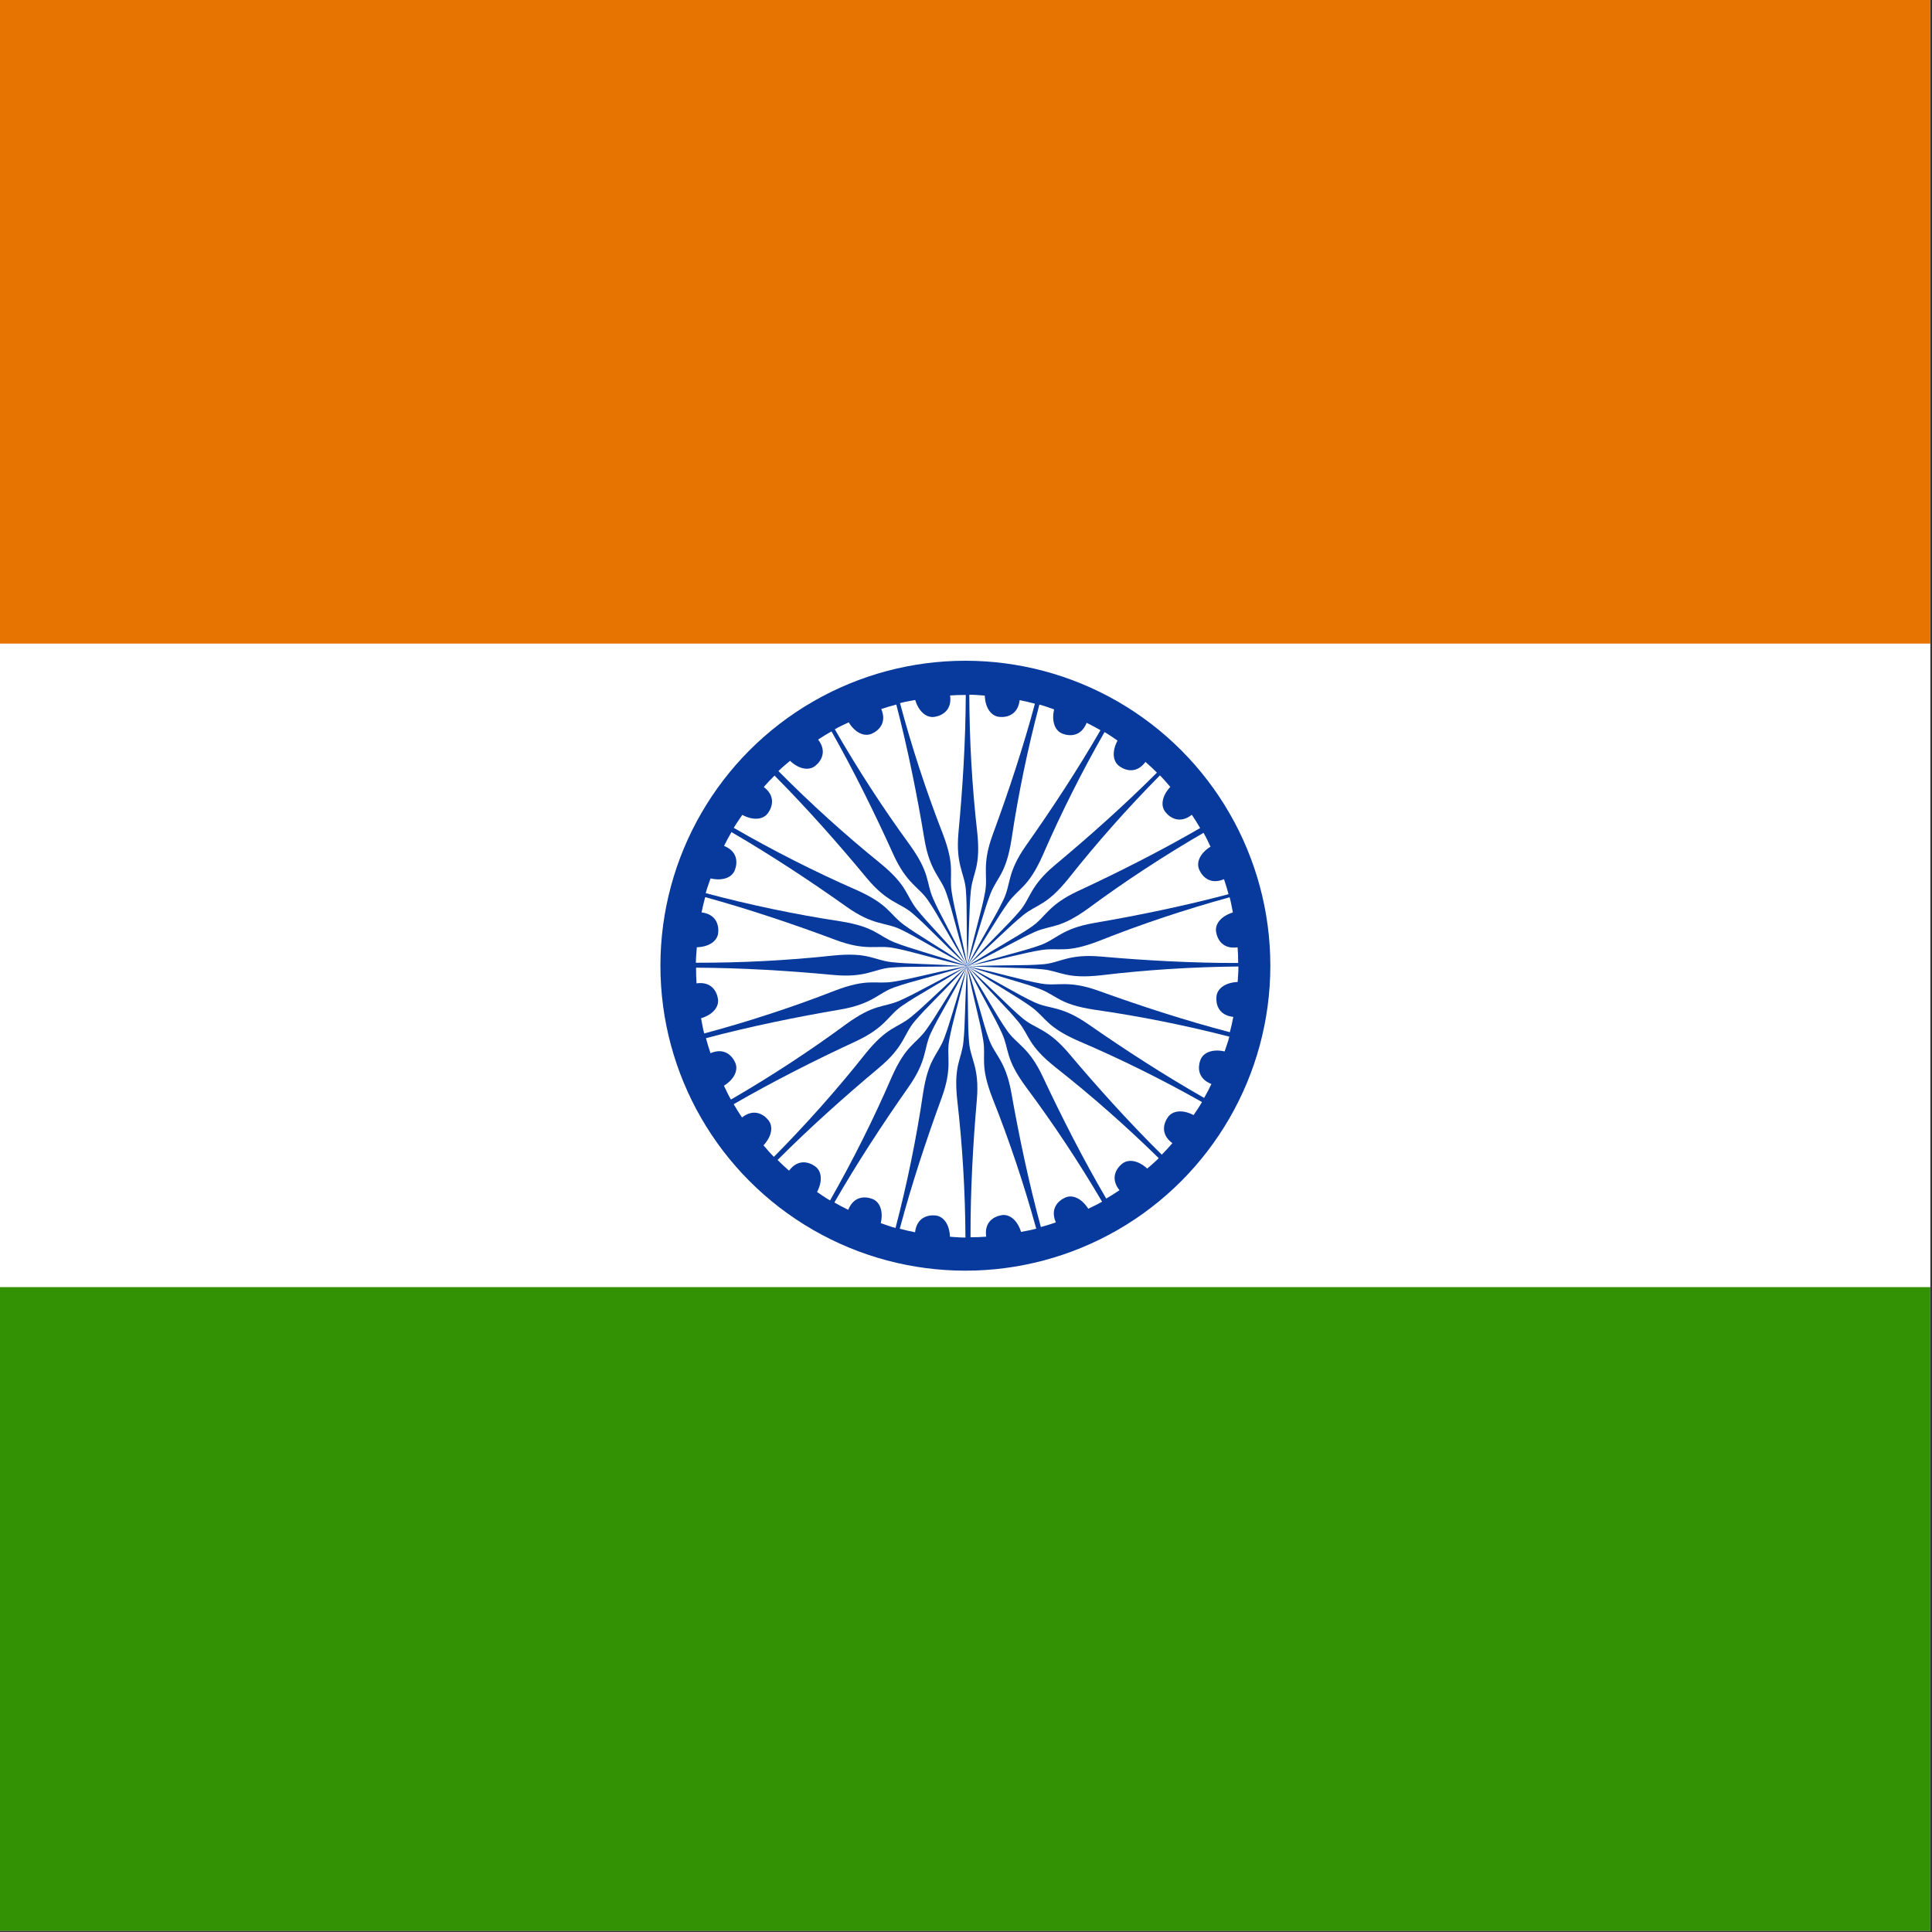 <?xml version="1.0" encoding="UTF-8" standalone="no"?>
<!-- Created with Sodipodi ("http://www.sodipodi.com/") -->

<svg
   xmlns:dc="http://purl.org/dc/elements/1.1/"
   xmlns:cc="http://creativecommons.org/ns#"
   xmlns:rdf="http://www.w3.org/1999/02/22-rdf-syntax-ns#"
   xmlns:svg="http://www.w3.org/2000/svg"
   xmlns="http://www.w3.org/2000/svg"
   xmlns:sodipodi="http://sodipodi.sourceforge.net/DTD/sodipodi-0.dtd"
   xmlns:inkscape="http://www.inkscape.org/namespaces/inkscape"
   version="1"
   x="0"
   y="0"
   width="512"
   height="512"
   id="svg378"
   inkscape:version="0.48.1 r9760"
   sodipodi:docname="in.svg">
  <rect width="100%" height="100%" fill="#333333" stroke="none"/>
  <sodipodi:namedview
     pagecolor="#ffffff"
     bordercolor="#666666"
     borderopacity="1"
     objecttolerance="10"
     gridtolerance="10"
     guidetolerance="10"
     inkscape:pageopacity="0"
     inkscape:pageshadow="2"
     inkscape:window-width="1280"
     inkscape:window-height="723"
     id="namedview3924"
     showgrid="false"
     inkscape:zoom="0.4021669"
     inkscape:cx="531.495"
     inkscape:cy="385.41213"
     inkscape:window-x="0"
     inkscape:window-y="24"
     inkscape:window-maximized="1"
     inkscape:current-layer="svg378" />
  <defs
     id="defs380">
    <clipPath
       clipPathUnits="userSpaceOnUse"
       id="clipPath9097">
      <rect
         id="rect9099"
         height="708.661"
         x="177.165"
         style="fill:#000000;fill-opacity:0.67;stroke:none"
         width="708.661"
         y="3.2271494e-06" />
    </clipPath>
  </defs>
  <g
     transform="matrix(0.722,0,0,0.722,-128,-2.3315799e-6)"
     id="flag"
     clip-path="url(#clipPath9097)"
     inkscape:label="#g8997">
    <rect
       width="1062.99"
       height="708.661"
       x="0"
       y="0"
       style="font-size:12px;fill:#ffffff;fill-rule:evenodd;stroke-width:1pt"
       id="rect171" />
    <rect
       width="1062.99"
       height="236.22"
       x="0"
       y="472.441"
       transform="translate(0,2.81206e-4)"
       style="font-size:12px;fill:#329203;fill-rule:evenodd;stroke-width:1pt"
       id="rect256" />
    <rect
       width="1062.99"
       height="236.22"
       x="0"
       y="0"
       style="font-size:12px;fill:#e77300;fill-rule:evenodd;stroke-width:1pt"
       id="rect255" />
    <g
       transform="matrix(0.367,0,0,0.367,398.443,219.601)"
       style="font-size:12px"
       id="g228">
      <ellipse
         sodipodi:ry="305.00201"
         sodipodi:rx="305.00204"
         sodipodi:cy="367.47272"
         sodipodi:cx="362.90067"
         cx="362.901"
         cy="367.473"
         rx="305.002"
         ry="305.002"
         style="fill:#08399c;fill-rule:evenodd;stroke-width:1pt"
         id="path200"
         d="m 667.903,367.473 c 0,168.448 -136.554,305.002 -305.002,305.002 -168.448,0 -305.002,-136.554 -305.002,-305.002 0,-168.448 136.554,-305.002 305.002,-305.002 168.448,0 305.002,136.554 305.002,305.002 z" />
      <path
         inkscape:connector-curvature="0"
         d="m 297.088,104.968 c 6.1,-1.639 9.354,-1.974 15.188,-3.158 3.641,11.977 11.578,18.241 19.562,16.838 7.19,-1.157 17.438,-6.421 15.338,-21.399 5.942,-0.356 9.356,-0.514 15.673,-0.498 -0.117,45.205 -2.964,92.837 -7.129,137.276 -3.004,32.785 6.062,40.636 7.422,57.697 1.52,19.795 0.264,35.374 1.668,76.254 -8.058,-40.105 -12.981,-55.871 -15.885,-74.435 -2.681,-17.866 3.817,-24.71 -8.936,-58 -16.47,-42.047 -31.171,-86.918 -42.901,-130.575 z"
         transform="matrix(0.005,1,-1,0.005,730.681,1.42)"
         style="fill:#ffffff;fill-rule:evenodd;stroke-width:1pt"
         id="path175" />
      <path
         inkscape:connector-curvature="0"
         d="m 297.088,104.968 c 6.1,-1.639 9.354,-1.974 15.188,-3.158 3.641,11.977 11.578,18.241 19.562,16.838 7.19,-1.157 17.438,-6.421 15.338,-21.399 5.942,-0.356 9.356,-0.514 15.673,-0.498 -0.117,45.205 -2.964,92.837 -7.129,137.276 -3.004,32.785 6.062,40.636 7.422,57.697 1.52,19.795 0.264,35.374 1.668,76.254 -8.058,-40.105 -12.981,-55.871 -15.885,-74.435 -2.681,-17.866 3.817,-24.71 -8.936,-58 -16.47,-42.047 -31.171,-86.918 -42.901,-130.575 z"
         transform="matrix(1,0.001,-0.001,1,0.54,-0.432)"
         style="fill:#ffffff;fill-rule:evenodd;stroke-width:1pt"
         id="path205" />
      <path
         inkscape:connector-curvature="0"
         d="m 297.088,104.968 c 6.1,-1.639 9.354,-1.974 15.188,-3.158 3.641,11.977 11.578,18.241 19.562,16.838 7.19,-1.157 17.438,-6.421 15.338,-21.399 5.942,-0.356 9.356,-0.514 15.673,-0.498 -0.117,45.205 -2.964,92.837 -7.129,137.276 -3.004,32.785 6.062,40.636 7.422,57.697 1.52,19.795 0.264,35.374 1.668,76.254 -8.058,-40.105 -12.981,-55.871 -15.885,-74.435 -2.681,-17.866 3.817,-24.71 -8.936,-58 -16.47,-42.047 -31.171,-86.918 -42.901,-130.575 z"
         transform="matrix(0.966,0.257,-0.257,0.966,106.818,-81.284)"
         style="fill:#ffffff;fill-rule:evenodd;stroke-width:1pt"
         id="path206" />
      <path
         inkscape:connector-curvature="0"
         d="m 297.088,104.968 c 6.1,-1.639 9.354,-1.974 15.188,-3.158 3.641,11.977 11.578,18.241 19.562,16.838 7.19,-1.157 17.438,-6.421 15.338,-21.399 5.942,-0.356 9.356,-0.514 15.673,-0.498 -0.117,45.205 -2.964,92.837 -7.129,137.276 -3.004,32.785 6.062,40.636 7.422,57.697 1.52,19.795 0.264,35.374 1.668,76.254 -8.058,-40.105 -12.981,-55.871 -15.885,-74.435 -2.681,-17.866 3.817,-24.71 -8.936,-58 -16.47,-42.047 -31.171,-86.918 -42.901,-130.575 z"
         transform="matrix(0.867,0.498,-0.498,0.867,231.61,-132.647)"
         style="fill:#ffffff;fill-rule:evenodd;stroke-width:1pt"
         id="path207" />
      <path
         inkscape:connector-curvature="0"
         d="m 297.088,104.968 c 6.1,-1.639 9.354,-1.974 15.188,-3.158 3.641,11.977 11.578,18.241 19.562,16.838 7.19,-1.157 17.438,-6.421 15.338,-21.399 5.942,-0.356 9.356,-0.514 15.673,-0.498 -0.117,45.205 -2.964,92.837 -7.129,137.276 -3.004,32.785 6.062,40.636 7.422,57.697 1.52,19.795 0.264,35.374 1.668,76.254 -8.058,-40.105 -12.981,-55.871 -15.885,-74.435 -2.681,-17.866 3.817,-24.71 -8.936,-58 -16.47,-42.047 -31.171,-86.918 -42.901,-130.575 z"
         transform="matrix(0.709,0.705,-0.705,0.709,365.432,-150.031)"
         style="fill:#ffffff;fill-rule:evenodd;stroke-width:1pt"
         id="path208" />
      <path
         inkscape:connector-curvature="0"
         d="m 297.088,104.968 c 6.1,-1.639 9.354,-1.974 15.188,-3.158 3.641,11.977 11.578,18.241 19.562,16.838 7.19,-1.157 17.438,-6.421 15.338,-21.399 5.942,-0.356 9.356,-0.514 15.673,-0.498 -0.117,45.205 -2.964,92.837 -7.129,137.276 -3.004,32.785 6.062,40.636 7.422,57.697 1.52,19.795 0.264,35.374 1.668,76.254 -8.058,-40.105 -12.981,-55.871 -15.885,-74.435 -2.681,-17.866 3.817,-24.71 -8.936,-58 -16.47,-42.047 -31.171,-86.918 -42.901,-130.575 z"
         transform="matrix(0.504,0.864,-0.864,0.504,498.416,-132.469)"
         style="fill:#ffffff;fill-rule:evenodd;stroke-width:1pt"
         id="path209" />
      <path
         inkscape:connector-curvature="0"
         d="m 297.088,104.968 c 6.1,-1.639 9.354,-1.974 15.188,-3.158 3.641,11.977 11.578,18.241 19.562,16.838 7.19,-1.157 17.438,-6.421 15.338,-21.399 5.942,-0.356 9.356,-0.514 15.673,-0.498 -0.117,45.205 -2.964,92.837 -7.129,137.276 -3.004,32.785 6.062,40.636 7.422,57.697 1.52,19.795 0.264,35.374 1.668,76.254 -8.058,-40.105 -12.981,-55.871 -15.885,-74.435 -2.681,-17.866 3.817,-24.71 -8.936,-58 -16.47,-42.047 -31.171,-86.918 -42.901,-130.575 z"
         transform="matrix(0.26,0.966,-0.966,0.26,625.226,-79.732)"
         style="fill:#ffffff;fill-rule:evenodd;stroke-width:1pt"
         id="path210" />
      <path
         inkscape:connector-curvature="0"
         d="m 297.088,104.968 c 6.1,-1.639 9.354,-1.974 15.188,-3.158 3.641,11.977 11.578,18.241 19.562,16.838 7.19,-1.157 17.438,-6.421 15.338,-21.399 5.942,-0.356 9.356,-0.514 15.673,-0.498 -0.117,45.205 -2.964,92.837 -7.129,137.276 -3.004,32.785 6.062,40.636 7.422,57.697 1.52,19.795 0.264,35.374 1.668,76.254 -8.058,-40.105 -12.981,-55.871 -15.885,-74.435 -2.681,-17.866 3.817,-24.71 -8.936,-58 -16.47,-42.047 -31.171,-86.918 -42.901,-130.575 z"
         transform="matrix(0.001,-1,1,0.001,-3.573,732.199)"
         style="fill:#ffffff;fill-rule:evenodd;stroke-width:1pt"
         id="path211" />
      <path
         inkscape:connector-curvature="0"
         d="m 297.088,104.968 c 6.1,-1.639 9.354,-1.974 15.188,-3.158 3.641,11.977 11.578,18.241 19.562,16.838 7.19,-1.157 17.438,-6.421 15.338,-21.399 5.942,-0.356 9.356,-0.514 15.673,-0.498 -0.117,45.205 -2.964,92.837 -7.129,137.276 -3.004,32.785 6.062,40.636 7.422,57.697 1.52,19.795 0.264,35.374 1.668,76.254 -8.058,-40.105 -12.981,-55.871 -15.885,-74.435 -2.681,-17.866 3.817,-24.71 -8.936,-58 -16.47,-42.047 -31.171,-86.918 -42.901,-130.575 z"
         transform="matrix(-0.251,0.968,-0.968,-0.251,812.141,107.034)"
         style="fill:#ffffff;fill-rule:evenodd;stroke-width:1pt"
         id="path212" />
      <path
         inkscape:connector-curvature="0"
         d="m 297.088,104.968 c 6.1,-1.639 9.354,-1.974 15.188,-3.158 3.641,11.977 11.578,18.241 19.562,16.838 7.19,-1.157 17.438,-6.421 15.338,-21.399 5.942,-0.356 9.356,-0.514 15.673,-0.498 -0.117,45.205 -2.964,92.837 -7.129,137.276 -3.004,32.785 6.062,40.636 7.422,57.697 1.52,19.795 0.264,35.374 1.668,76.254 -8.058,-40.105 -12.981,-55.871 -15.885,-74.435 -2.681,-17.866 3.817,-24.71 -8.936,-58 -16.47,-42.047 -31.171,-86.918 -42.901,-130.575 z"
         transform="matrix(-0.492,0.87,-0.87,-0.492,864.389,231.618)"
         style="fill:#ffffff;fill-rule:evenodd;stroke-width:1pt"
         id="path213" />
      <path
         inkscape:connector-curvature="0"
         d="m 297.088,104.968 c 6.1,-1.639 9.354,-1.974 15.188,-3.158 3.641,11.977 11.578,18.241 19.562,16.838 7.19,-1.157 17.438,-6.421 15.338,-21.399 5.942,-0.356 9.356,-0.514 15.673,-0.498 -0.117,45.205 -2.964,92.837 -7.129,137.276 -3.004,32.785 6.062,40.636 7.422,57.697 1.52,19.795 0.264,35.374 1.668,76.254 -8.058,-40.105 -12.981,-55.871 -15.885,-74.435 -2.681,-17.866 3.817,-24.71 -8.936,-58 -16.47,-42.047 -31.171,-86.918 -42.901,-130.575 z"
         transform="matrix(-0.701,0.713,-0.713,-0.701,882.645,365.59)"
         style="fill:#ffffff;fill-rule:evenodd;stroke-width:1pt"
         id="path214" />
      <path
         inkscape:connector-curvature="0"
         d="m 297.088,104.968 c 6.1,-1.639 9.354,-1.974 15.188,-3.158 3.641,11.977 11.578,18.241 19.562,16.838 7.19,-1.157 17.438,-6.421 15.338,-21.399 5.942,-0.356 9.356,-0.514 15.673,-0.498 -0.117,45.205 -2.964,92.837 -7.129,137.276 -3.004,32.785 6.062,40.636 7.422,57.697 1.52,19.795 0.264,35.374 1.668,76.254 -8.058,-40.105 -12.981,-55.871 -15.885,-74.435 -2.681,-17.866 3.817,-24.71 -8.936,-58 -16.47,-42.047 -31.171,-86.918 -42.901,-130.575 z"
         transform="matrix(-0.862,0.507,-0.507,-0.862,865.582,499.813)"
         style="fill:#ffffff;fill-rule:evenodd;stroke-width:1pt"
         id="path215" />
      <path
         inkscape:connector-curvature="0"
         d="m 297.088,104.968 c 6.1,-1.639 9.354,-1.974 15.188,-3.158 3.641,11.977 11.578,18.241 19.562,16.838 7.19,-1.157 17.438,-6.421 15.338,-21.399 5.942,-0.356 9.356,-0.514 15.673,-0.498 -0.117,45.205 -2.964,92.837 -7.129,137.276 -3.004,32.785 6.062,40.636 7.422,57.697 1.52,19.795 0.264,35.374 1.668,76.254 -8.058,-40.105 -12.981,-55.871 -15.885,-74.435 -2.681,-17.866 3.817,-24.71 -8.936,-58 -16.47,-42.047 -31.171,-86.918 -42.901,-130.575 z"
         transform="matrix(-0.964,0.265,-0.265,-0.964,813.822,625.941)"
         style="fill:#ffffff;fill-rule:evenodd;stroke-width:1pt"
         id="path216" />
      <path
         inkscape:connector-curvature="0"
         d="m 297.088,104.968 c 6.1,-1.639 9.354,-1.974 15.188,-3.158 3.641,11.977 11.578,18.241 19.562,16.838 7.19,-1.157 17.438,-6.421 15.338,-21.399 5.942,-0.356 9.356,-0.514 15.673,-0.498 -0.117,45.205 -2.964,92.837 -7.129,137.276 -3.004,32.785 6.062,40.636 7.422,57.697 1.52,19.795 0.264,35.374 1.668,76.254 -8.058,-40.105 -12.981,-55.871 -15.885,-74.435 -2.681,-17.866 3.817,-24.71 -8.936,-58 -16.47,-42.047 -31.171,-86.918 -42.901,-130.575 z"
         transform="matrix(-1,0.006,-0.006,-1,731.482,733.659)"
         style="fill:#ffffff;fill-rule:evenodd;stroke-width:1pt"
         id="path217" />
      <path
         inkscape:connector-curvature="0"
         d="m 297.088,104.968 c 6.1,-1.639 9.354,-1.974 15.188,-3.158 3.641,11.977 11.578,18.241 19.562,16.838 7.19,-1.157 17.438,-6.421 15.338,-21.399 5.942,-0.356 9.356,-0.514 15.673,-0.498 -0.117,45.205 -2.964,92.837 -7.129,137.276 -3.004,32.785 6.062,40.636 7.422,57.697 1.52,19.795 0.264,35.374 1.668,76.254 -8.058,-40.105 -12.981,-55.871 -15.885,-74.435 -2.681,-17.866 3.817,-24.71 -8.936,-58 -16.47,-42.047 -31.171,-86.918 -42.901,-130.575 z"
         transform="matrix(-0.967,-0.255,0.255,-0.967,623.487,816.619)"
         style="fill:#ffffff;fill-rule:evenodd;stroke-width:1pt"
         id="path218" />
      <path
         inkscape:connector-curvature="0"
         d="m 297.088,104.968 c 6.1,-1.639 9.354,-1.974 15.188,-3.158 3.641,11.977 11.578,18.241 19.562,16.838 7.19,-1.157 17.438,-6.421 15.338,-21.399 5.942,-0.356 9.356,-0.514 15.673,-0.498 -0.117,45.205 -2.964,92.837 -7.129,137.276 -3.004,32.785 6.062,40.636 7.422,57.697 1.52,19.795 0.264,35.374 1.668,76.254 -8.058,-40.105 -12.981,-55.871 -15.885,-74.435 -2.681,-17.866 3.817,-24.71 -8.936,-58 -16.47,-42.047 -31.171,-86.918 -42.901,-130.575 z"
         transform="matrix(-0.868,-0.496,0.496,-0.868,498.844,868.234)"
         style="fill:#ffffff;fill-rule:evenodd;stroke-width:1pt"
         id="path219" />
      <path
         inkscape:connector-curvature="0"
         d="m 297.088,104.968 c 6.1,-1.639 9.354,-1.974 15.188,-3.158 3.641,11.977 11.578,18.241 19.562,16.838 7.19,-1.157 17.438,-6.421 15.338,-21.399 5.942,-0.356 9.356,-0.514 15.673,-0.498 -0.117,45.205 -2.964,92.837 -7.129,137.276 -3.004,32.785 6.062,40.636 7.422,57.697 1.52,19.795 0.264,35.374 1.668,76.254 -8.058,-40.105 -12.981,-55.871 -15.885,-74.435 -2.681,-17.866 3.817,-24.71 -8.936,-58 -16.47,-42.047 -31.171,-86.918 -42.901,-130.575 z"
         transform="matrix(-0.71,-0.704,0.704,-0.71,364.582,885.911)"
         style="fill:#ffffff;fill-rule:evenodd;stroke-width:1pt"
         id="path220" />
      <path
         inkscape:connector-curvature="0"
         d="m 297.088,104.968 c 6.1,-1.639 9.354,-1.974 15.188,-3.158 3.641,11.977 11.578,18.241 19.562,16.838 7.19,-1.157 17.438,-6.421 15.338,-21.399 5.942,-0.356 9.356,-0.514 15.673,-0.498 -0.117,45.205 -2.964,92.837 -7.129,137.276 -3.004,32.785 6.062,40.636 7.422,57.697 1.52,19.795 0.264,35.374 1.668,76.254 -8.058,-40.105 -12.981,-55.871 -15.885,-74.435 -2.681,-17.866 3.817,-24.71 -8.936,-58 -16.47,-42.047 -31.171,-86.918 -42.901,-130.575 z"
         transform="matrix(-0.503,-0.864,0.864,-0.503,230.108,868.125)"
         style="fill:#ffffff;fill-rule:evenodd;stroke-width:1pt"
         id="path221" />
      <path
         inkscape:connector-curvature="0"
         d="m 297.088,104.968 c 6.1,-1.639 9.354,-1.974 15.188,-3.158 3.641,11.977 11.578,18.241 19.562,16.838 7.19,-1.157 17.438,-6.421 15.338,-21.399 5.942,-0.356 9.356,-0.514 15.673,-0.498 -0.117,45.205 -2.964,92.837 -7.129,137.276 -3.004,32.785 6.062,40.636 7.422,57.697 1.52,19.795 0.264,35.374 1.668,76.254 -8.058,-40.105 -12.981,-55.871 -15.885,-74.435 -2.681,-17.866 3.817,-24.71 -8.936,-58 -16.47,-42.047 -31.171,-86.918 -42.901,-130.575 z"
         transform="matrix(-0.259,-0.966,0.966,-0.259,103.965,815.514)"
         style="fill:#ffffff;fill-rule:evenodd;stroke-width:1pt"
         id="path222" />
      <path
         inkscape:connector-curvature="0"
         d="m 297.088,104.968 c 6.1,-1.639 9.354,-1.974 15.188,-3.158 3.641,11.977 11.578,18.241 19.562,16.838 7.19,-1.157 17.438,-6.421 15.338,-21.399 5.942,-0.356 9.356,-0.514 15.673,-0.498 -0.117,45.205 -2.964,92.837 -7.129,137.276 -3.004,32.785 6.062,40.636 7.422,57.697 1.52,19.795 0.264,35.374 1.668,76.254 -8.058,-40.105 -12.981,-55.871 -15.885,-74.435 -2.681,-17.866 3.817,-24.71 -8.936,-58 -16.47,-42.047 -31.171,-86.918 -42.901,-130.575 z"
         transform="matrix(0.967,-0.255,0.255,0.967,-81.737,105.248)"
         style="fill:#ffffff;fill-rule:evenodd;stroke-width:1pt"
         id="path223" />
      <path
         inkscape:connector-curvature="0"
         d="m 297.088,104.968 c 6.1,-1.639 9.354,-1.974 15.188,-3.158 3.641,11.977 11.578,18.241 19.562,16.838 7.19,-1.157 17.438,-6.421 15.338,-21.399 5.942,-0.356 9.356,-0.514 15.673,-0.498 -0.117,45.205 -2.964,92.837 -7.129,137.276 -3.004,32.785 6.062,40.636 7.422,57.697 1.52,19.795 0.264,35.374 1.668,76.254 -8.058,-40.105 -12.981,-55.871 -15.885,-74.435 -2.681,-17.866 3.817,-24.71 -8.936,-58 -16.47,-42.047 -31.171,-86.918 -42.901,-130.575 z"
         transform="matrix(0.262,-0.965,0.965,0.262,-85.746,623.696)"
         style="fill:#ffffff;fill-rule:evenodd;stroke-width:1pt"
         id="path224" />
      <path
         inkscape:connector-curvature="0"
         d="m 297.088,104.968 c 6.1,-1.639 9.354,-1.974 15.188,-3.158 3.641,11.977 11.578,18.241 19.562,16.838 7.19,-1.157 17.438,-6.421 15.338,-21.399 5.942,-0.356 9.356,-0.514 15.673,-0.498 -0.117,45.205 -2.964,92.837 -7.129,137.276 -3.004,32.785 6.062,40.636 7.422,57.697 1.52,19.795 0.264,35.374 1.668,76.254 -8.058,-40.105 -12.981,-55.871 -15.885,-74.435 -2.681,-17.866 3.817,-24.71 -8.936,-58 -16.47,-42.047 -31.171,-86.918 -42.901,-130.575 z"
         transform="matrix(0.5,-0.866,0.866,0.5,-136.255,499.693)"
         style="fill:#ffffff;fill-rule:evenodd;stroke-width:1pt"
         id="path225" />
      <path
         inkscape:connector-curvature="0"
         d="m 297.088,104.968 c 6.1,-1.639 9.354,-1.974 15.188,-3.158 3.641,11.977 11.578,18.241 19.562,16.838 7.19,-1.157 17.438,-6.421 15.338,-21.399 5.942,-0.356 9.356,-0.514 15.673,-0.498 -0.117,45.205 -2.964,92.837 -7.129,137.276 -3.004,32.785 6.062,40.636 7.422,57.697 1.52,19.795 0.264,35.374 1.668,76.254 -8.058,-40.105 -12.981,-55.871 -15.885,-74.435 -2.681,-17.866 3.817,-24.71 -8.936,-58 -16.47,-42.047 -31.171,-86.918 -42.901,-130.575 z"
         transform="matrix(0.708,-0.707,0.707,0.708,-153.286,365.345)"
         style="fill:#ffffff;fill-rule:evenodd;stroke-width:1pt"
         id="path226" />
      <path
         inkscape:connector-curvature="0"
         d="m 297.088,104.968 c 6.1,-1.639 9.354,-1.974 15.188,-3.158 3.641,11.977 11.578,18.241 19.562,16.838 7.19,-1.157 17.438,-6.421 15.338,-21.399 5.942,-0.356 9.356,-0.514 15.673,-0.498 -0.117,45.205 -2.964,92.837 -7.129,137.276 -3.004,32.785 6.062,40.636 7.422,57.697 1.52,19.795 0.264,35.374 1.668,76.254 -8.058,-40.105 -12.981,-55.871 -15.885,-74.435 -2.681,-17.866 3.817,-24.71 -8.936,-58 -16.47,-42.047 -31.171,-86.918 -42.901,-130.575 z"
         transform="matrix(0.869,-0.495,0.495,0.869,-134.212,228.648)"
         style="fill:#ffffff;fill-rule:evenodd;stroke-width:1pt"
         id="path227" />
    </g>
  </g>
</svg>
